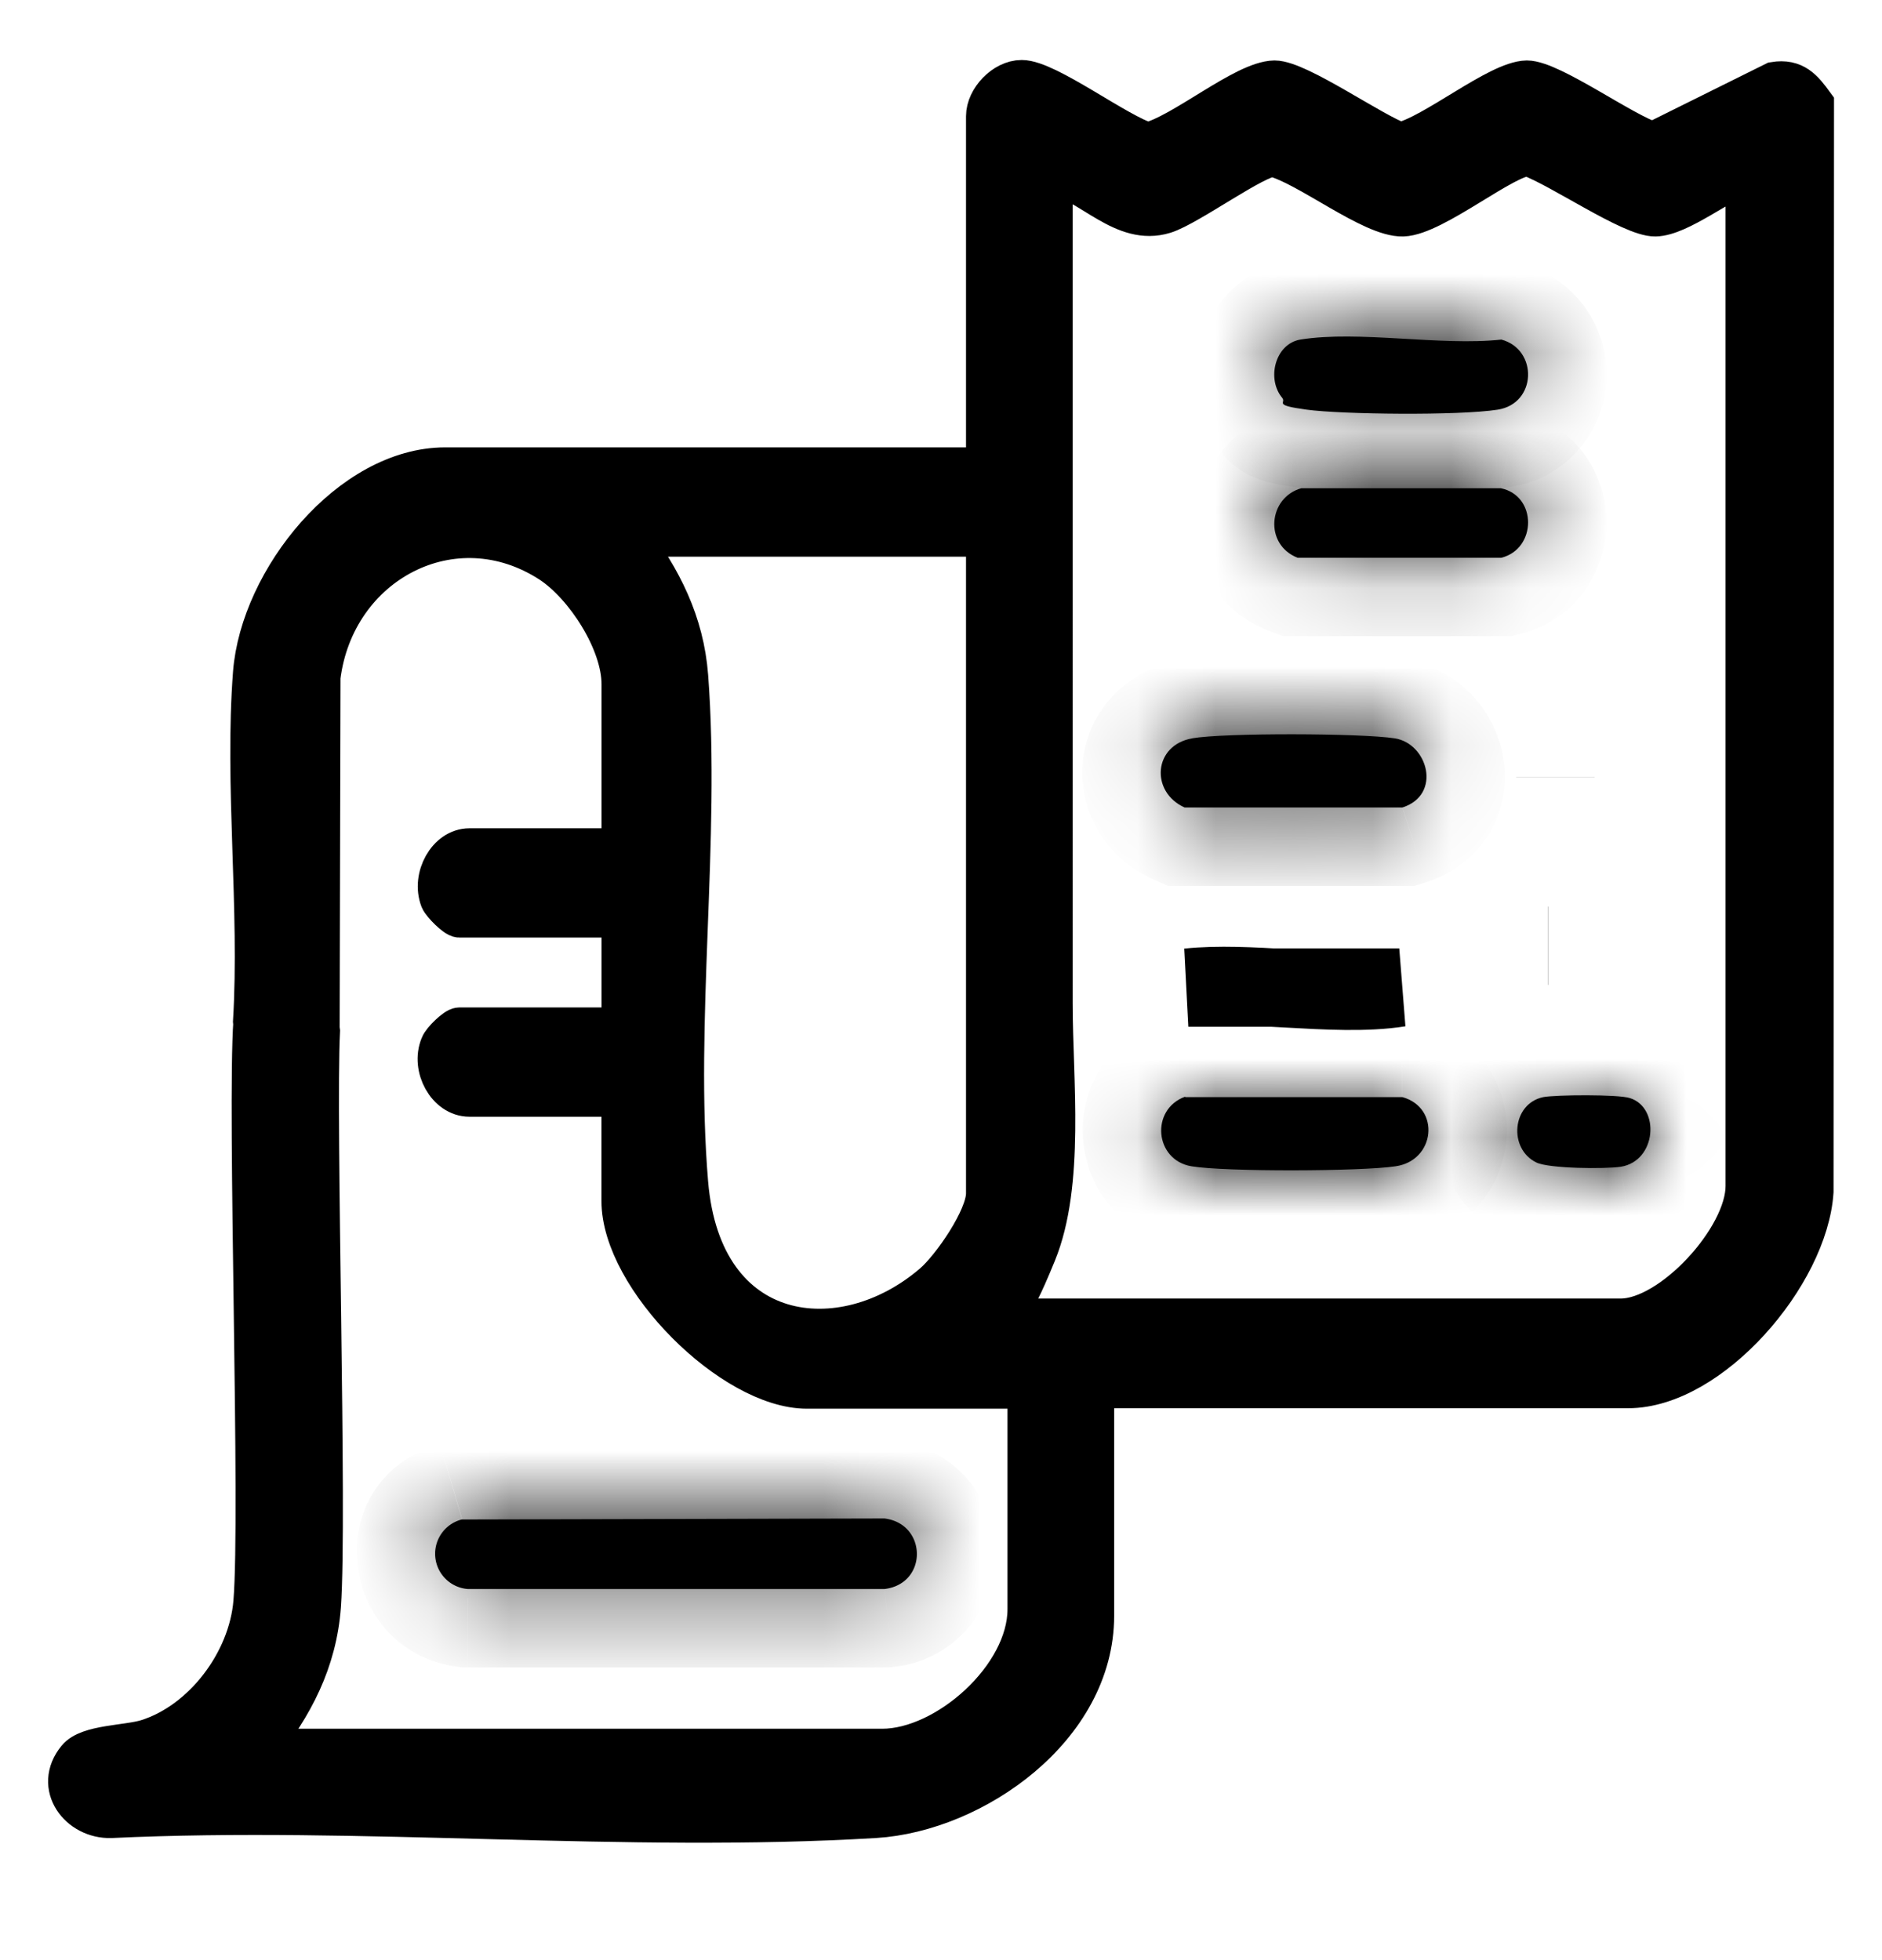 <svg width="24" height="25" fill="none" xmlns="http://www.w3.org/2000/svg"><g clip-path="url(#a)"><path d="m23.138 1.417-.006 13.781c-.07 1.068-1.313 2.513-2.37 2.513h-6.804v2.897c0 1.433-1.534 2.507-2.8 2.585-3.185.191-6.543-.15-9.744 0-.407.012-.732-.408-.436-.768.145-.18.64-.168.895-.246.709-.222 1.29-.983 1.353-1.745.093-1.134-.08-6.261 0-7.407.122-.486.808-.39.86.12-.058 1.152.093 6.19.012 7.335-.052.707-.354 1.283-.784 1.817h7.936c.814 0 1.848-.912 1.848-1.775v-2.807H10.29c-.952 0-2.37-1.415-2.37-2.399v-1.325H5.986c-.29 0-.494-.378-.377-.66.023-.066.197-.234.25-.234h1.998l.064-.066v-1.26l-.064-.065H5.858c-.052 0-.226-.174-.25-.234-.11-.288.094-.66.378-.66h1.935V8.727c0-.54-.465-1.253-.9-1.541-1.232-.804-2.749 0-2.929 1.451l-.011 4.522c-.186.492-.831.396-.86-.126.087-1.445-.11-3.016 0-4.45.093-1.193 1.243-2.627 2.457-2.627h6.891V1.482c0-.221.232-.467.46-.467.33 0 1.23.69 1.608.797.436-.102 1.226-.785 1.616-.791.308 0 1.255.671 1.603.791.424-.096 1.244-.785 1.615-.791.314 0 1.244.677 1.61.785l1.545-.767c.262-.042.372.096.512.288v.09Zm-.878.81c-.32.107-.842.533-1.15.539-.308.006-1.214-.624-1.615-.768-.28-.018-1.203.756-1.604.768-.4.012-1.22-.654-1.656-.762-.22 0-1.075.63-1.383.726-.528.162-.93-.384-1.423-.504V12.8c0 .966.157 2.297-.21 3.19-.365.894-.313.54-.487.822h7.936c.645 0 1.587-1.025 1.587-1.685v-12.9h.005ZM12.563 6.85h-4.52c.4.528.686 1.091.738 1.775.157 2.075-.174 4.402 0 6.465.174 2.063 1.964 2.267 3.114 1.278.238-.204.674-.834.674-1.146V6.85h-.006Z" fill="currentColor" stroke="currentColor" stroke-width=".5"/><mask id="b" fill="#fff"><path d="m5.893 19.38 5.385-.013c.547.066.558.834 0 .9h-5.31a.451.451 0 0 1-.075-.888Z"/></mask><path d="m5.893 19.38 5.385-.013c.547.066.558.834 0 .9h-5.31a.451.451 0 0 1-.075-.888Z" fill="currentColor"/><path d="m5.893 19.38-.003-1H5.75l-.136.04.28.96Zm5.385-.013.12-.993-.06-.007h-.062l.002 1Zm0 .9v1h.06l.058-.007-.118-.993Zm-5.31 0-.128.992.064.008h.064v-1Zm-.073.112 5.386-.012-.005-2-5.386.012.005 2Zm5.264-.019a.537.537 0 0 1-.337-.19.543.543 0 0 1 .002-.704.537.537 0 0 1 .337-.192l.235 1.986a1.442 1.442 0 0 0 1.296-1.45 1.449 1.449 0 0 0-1.294-1.436l-.24 1.986Zm.12-1.093h-5.31v2h5.31v-2Zm-5.183.008a.55.55 0 0 1 .076 1.064l-.56-1.92c-1.58.461-1.31 2.641.228 2.84l.256-1.984Z" fill="currentColor" mask="url(#b)"/><mask id="c" fill="#fff"><path d="M15.2 9.417c.419-.072 2.162-.066 2.586 0 .424.066.604.72.098.882h-2.777c-.441-.198-.4-.798.099-.882H15.2Z"/></mask><path d="M15.2 9.417c.419-.072 2.162-.066 2.586 0 .424.066.604.72.098.882h-2.777c-.441-.198-.4-.798.099-.882H15.2Z" fill="currentColor"/><path d="m15.2 9.417-.17-.986.17 1.986v-1Zm2.684.882v1h.157l.149-.048-.306-.952Zm-2.777 0-.409.912.195.088h.214v-1Zm.099-.882.166.986-.166-1.986v1Zm.164.986.032-.004.086-.008c.073-.005.164-.01.27-.014.213-.008.47-.012.731-.012.558.001 1.02.021 1.143.04l.307-1.976c-.301-.047-.922-.063-1.447-.064-.518 0-1.15.013-1.461.066l.339 1.972Zm2.262.002a.505.505 0 0 1-.432-.404.583.583 0 0 1 .07-.387c.088-.16.222-.24.31-.268l.61 1.905c.34-.11.64-.331.825-.661.177-.318.205-.659.153-.947-.098-.538-.526-1.105-1.229-1.214l-.307 1.976Zm.252-1.106h-2.777v2h2.777v-2Zm-2.368.087a.52.52 0 0 1 .283.523.576.576 0 0 1-.154.34.503.503 0 0 1-.273.154l-.332-1.972c-.683.115-1.17.641-1.232 1.29-.058.622.288 1.22.89 1.49l.818-1.825Zm-.31-.969H15.2v2h.006v-2Z" fill="currentColor" mask="url(#c)"/><path d="M17.844 12.596c-.422.067-.927.038-1.43.01-.44-.025-.878-.05-1.26-.01h2.69Z" fill="currentColor" stroke="currentColor"/><mask id="d" fill="#fff"><path d="M15.113 13.993h2.772c.488.138.418.81-.088.882-.435.066-2.173.072-2.603 0-.47-.078-.528-.726-.08-.888v.006Z"/></mask><path d="M15.113 13.993h2.772c.488.138.418.81-.088.882-.435.066-2.173.072-2.603 0-.47-.078-.528-.726-.08-.888v.006Z" fill="currentColor"/><path d="M15.113 13.993h-1v1h1v-1Zm2.772 0 .272-.962-.134-.038h-.138v1Zm-.088.882-.14-.99-.01.001.15.989Zm-2.603 0 .166-.986h-.002l-.164.986Zm-.08-.888h1v-1.425l-1.341.485.34.94Zm0 1.006h2.77v-2h-2.77v2Zm2.499-.037a.551.551 0 0 1-.304-.232.567.567 0 0 1-.09-.366.534.534 0 0 1 .438-.473l.281 1.98a1.467 1.467 0 0 0 1.27-1.306 1.429 1.429 0 0 0-1.051-1.528l-.544 1.925Zm.035-1.07c-.132.02-.599.04-1.156.04-.262.001-.52-.003-.734-.01a7.616 7.616 0 0 1-.389-.026.354.354 0 0 1-.01-.001l-.33 1.972c.314.053.945.066 1.466.066.528-.001 1.148-.017 1.452-.063l-.3-1.978Zm-2.29.002c.55.091.611.853.095 1.04l-.68-1.881c-1.41.51-1.233 2.567.258 2.814l.327-1.973Zm-1.245.1v.005h2v-.006h-2Z" fill="currentColor" mask="url(#d)"/><mask id="e" fill="#fff"><path d="M16.595 6.227h2.544c.465.096.46.773.006.887h-2.597c-.43-.168-.377-.767.047-.887Z"/></mask><path d="M16.595 6.227h2.544c.465.096.46.773.006.887h-2.597c-.43-.168-.377-.767.047-.887Z" fill="currentColor"/><path d="M16.595 6.227v-1h-.14l-.132.037.272.963Zm2.544 0 .203-.98-.1-.02h-.103v1Zm.006.887v1h.124l.12-.03-.244-.97Zm-2.597 0-.364.932.176.068h.188v-1Zm.047.113h2.544v-2h-2.544v2Zm2.342-.021a.58.58 0 0 1-.344-.225.537.537 0 0 1-.106-.317c0-.177.118-.445.414-.52l.488 1.94c.75-.188 1.098-.852 1.098-1.42 0-.58-.365-1.256-1.145-1.417l-.405 1.959Zm.208-1.092h-2.597v2h2.597v-2Zm-2.233.069c.231.09.35.33.337.536a.531.531 0 0 1-.382.47l-.544-1.925c-1.275.36-1.532 2.238-.139 2.782l.728-1.863Z" fill="currentColor" mask="url(#e)"/><mask id="f" fill="#fff"><path d="M16.357 5.081c-.21-.24-.1-.695.226-.75.75-.12 1.784.085 2.563 0 .47.127.453.816-.047.894-.5.078-1.993.06-2.434 0-.442-.06-.256-.084-.314-.15l.006.006Z"/></mask><path d="M16.357 5.081c-.21-.24-.1-.695.226-.75.75-.12 1.784.085 2.563 0 .47.127.453.816-.047.894-.5.078-1.993.06-2.434 0-.442-.06-.256-.084-.314-.15l.006.006Z" fill="currentColor"/><path d="m16.357 5.081-.719.696 1.472-1.353-.753.657Zm.226-.75-.158-.987-.005.001.163.987Zm2.563 0 .258-.965-.18-.048-.186.02.107.994Zm-2.795.744.718-.695L15.6 5.736l.75-.66Zm.76-.65a.518.518 0 0 1 .122.481.6.6 0 0 1-.486.412l-.327-1.973c-.643.107-.996.603-1.114 1.023-.114.409-.07.95.297 1.37l1.507-1.314Zm-.37.894c.25-.04.585-.029 1.056-.002.416.023.966.062 1.456.01l-.215-1.99c-.288.032-.645.01-1.128-.017-.428-.024-.985-.056-1.485.024l.316 1.975Zm2.146-.021a.549.549 0 0 1-.4-.542.544.544 0 0 1 .128-.325.551.551 0 0 1 .33-.194l.308 1.976a1.441 1.441 0 0 0 1.232-1.376 1.452 1.452 0 0 0-1.081-1.471l-.517 1.932Zm.058-1.06c-.16.024-.582.041-1.08.04a11.281 11.281 0 0 1-1.066-.043l-.269 1.981c.293.04.835.059 1.325.061.484.002 1.058-.01 1.398-.064l-.308-1.976Zm-2.146-.003c-.103-.014-.126-.021-.113-.018.006.002.058.015.126.047a.977.977 0 0 1 .546.924c-.004.068-.014.12-.016.132l-.002.01.005-.026a1.05 1.05 0 0 0-.244-.89l-1.5 1.322a.953.953 0 0 1-.218-.82v.002l-.001.003a1.024 1.024 0 0 0 .58 1.153c.091.043.175.067.227.08.104.027.223.046.341.062l.27-1.981ZM15.633 5.77l.005.006 1.437-1.391-.006-.006-1.436 1.391Z" fill="currentColor" mask="url(#f)"/><path d="M19.74 12.062h.002-.001Z" fill="currentColor" stroke="currentColor"/><mask id="g" fill="#fff"><path d="M19.68 13.993c.157-.03.959-.036 1.104.012.389.12.343.804-.116.876-.198.03-.913.024-1.075-.054-.36-.174-.314-.75.087-.834Z"/></mask><path d="M19.68 13.993c.157-.03.959-.036 1.104.012.389.12.343.804-.116.876-.198.03-.913.024-1.075-.054-.36-.174-.314-.75.087-.834Z" fill="currentColor"/><path d="m19.68 13.993-.188-.982-.009.001-.008.002.205.979Zm1.104.012-.314.95.01.003.01.003.294-.956Zm-.116.876.15.988h.004l-.154-.988Zm-1.075-.054-.435.9.002.001.433-.901Zm.275.148c-.037.007-.053.007-.023.005a6.863 6.863 0 0 1 .736.003l-.015-.003c-.009-.002-.046-.009-.096-.026l.627-1.899c-.183-.06-.397-.07-.467-.075a9.06 9.06 0 0 0-.773-.004c-.089.004-.241.011-.365.035l.376 1.964Zm.621-.014a.648.648 0 0 1-.38-.313.51.51 0 0 1-.06-.291.548.548 0 0 1 .464-.464l.31 1.975c.787-.123 1.16-.779 1.215-1.303.051-.49-.155-1.268-.96-1.516l-.589 1.912Zm.028-1.07c.017-.002-.013.003-.103.005a4.703 4.703 0 0 1-.494-.017c-.028-.003-.038-.005-.034-.005l.034.01a.735.735 0 0 1 .105.04l-.864 1.804c.208.1.44.127.522.137.13.016.272.024.4.028.233.008.539.006.735-.024l-.3-1.977Zm-.49.035a.556.556 0 0 1 .32.544.584.584 0 0 1-.462.502l-.41-1.958c-.71.149-1.07.744-1.12 1.268-.048.512.178 1.144.803 1.445l.87-1.8Z" fill="currentColor" mask="url(#g)"/><path d="M19.836 9.916v-.001Z" fill="currentColor" stroke="currentColor"/></g><defs><clipPath id="a"><path fill="#fff" transform="translate(0 .25)" d="M0 0h24v24H0z"/></clipPath></defs></svg>